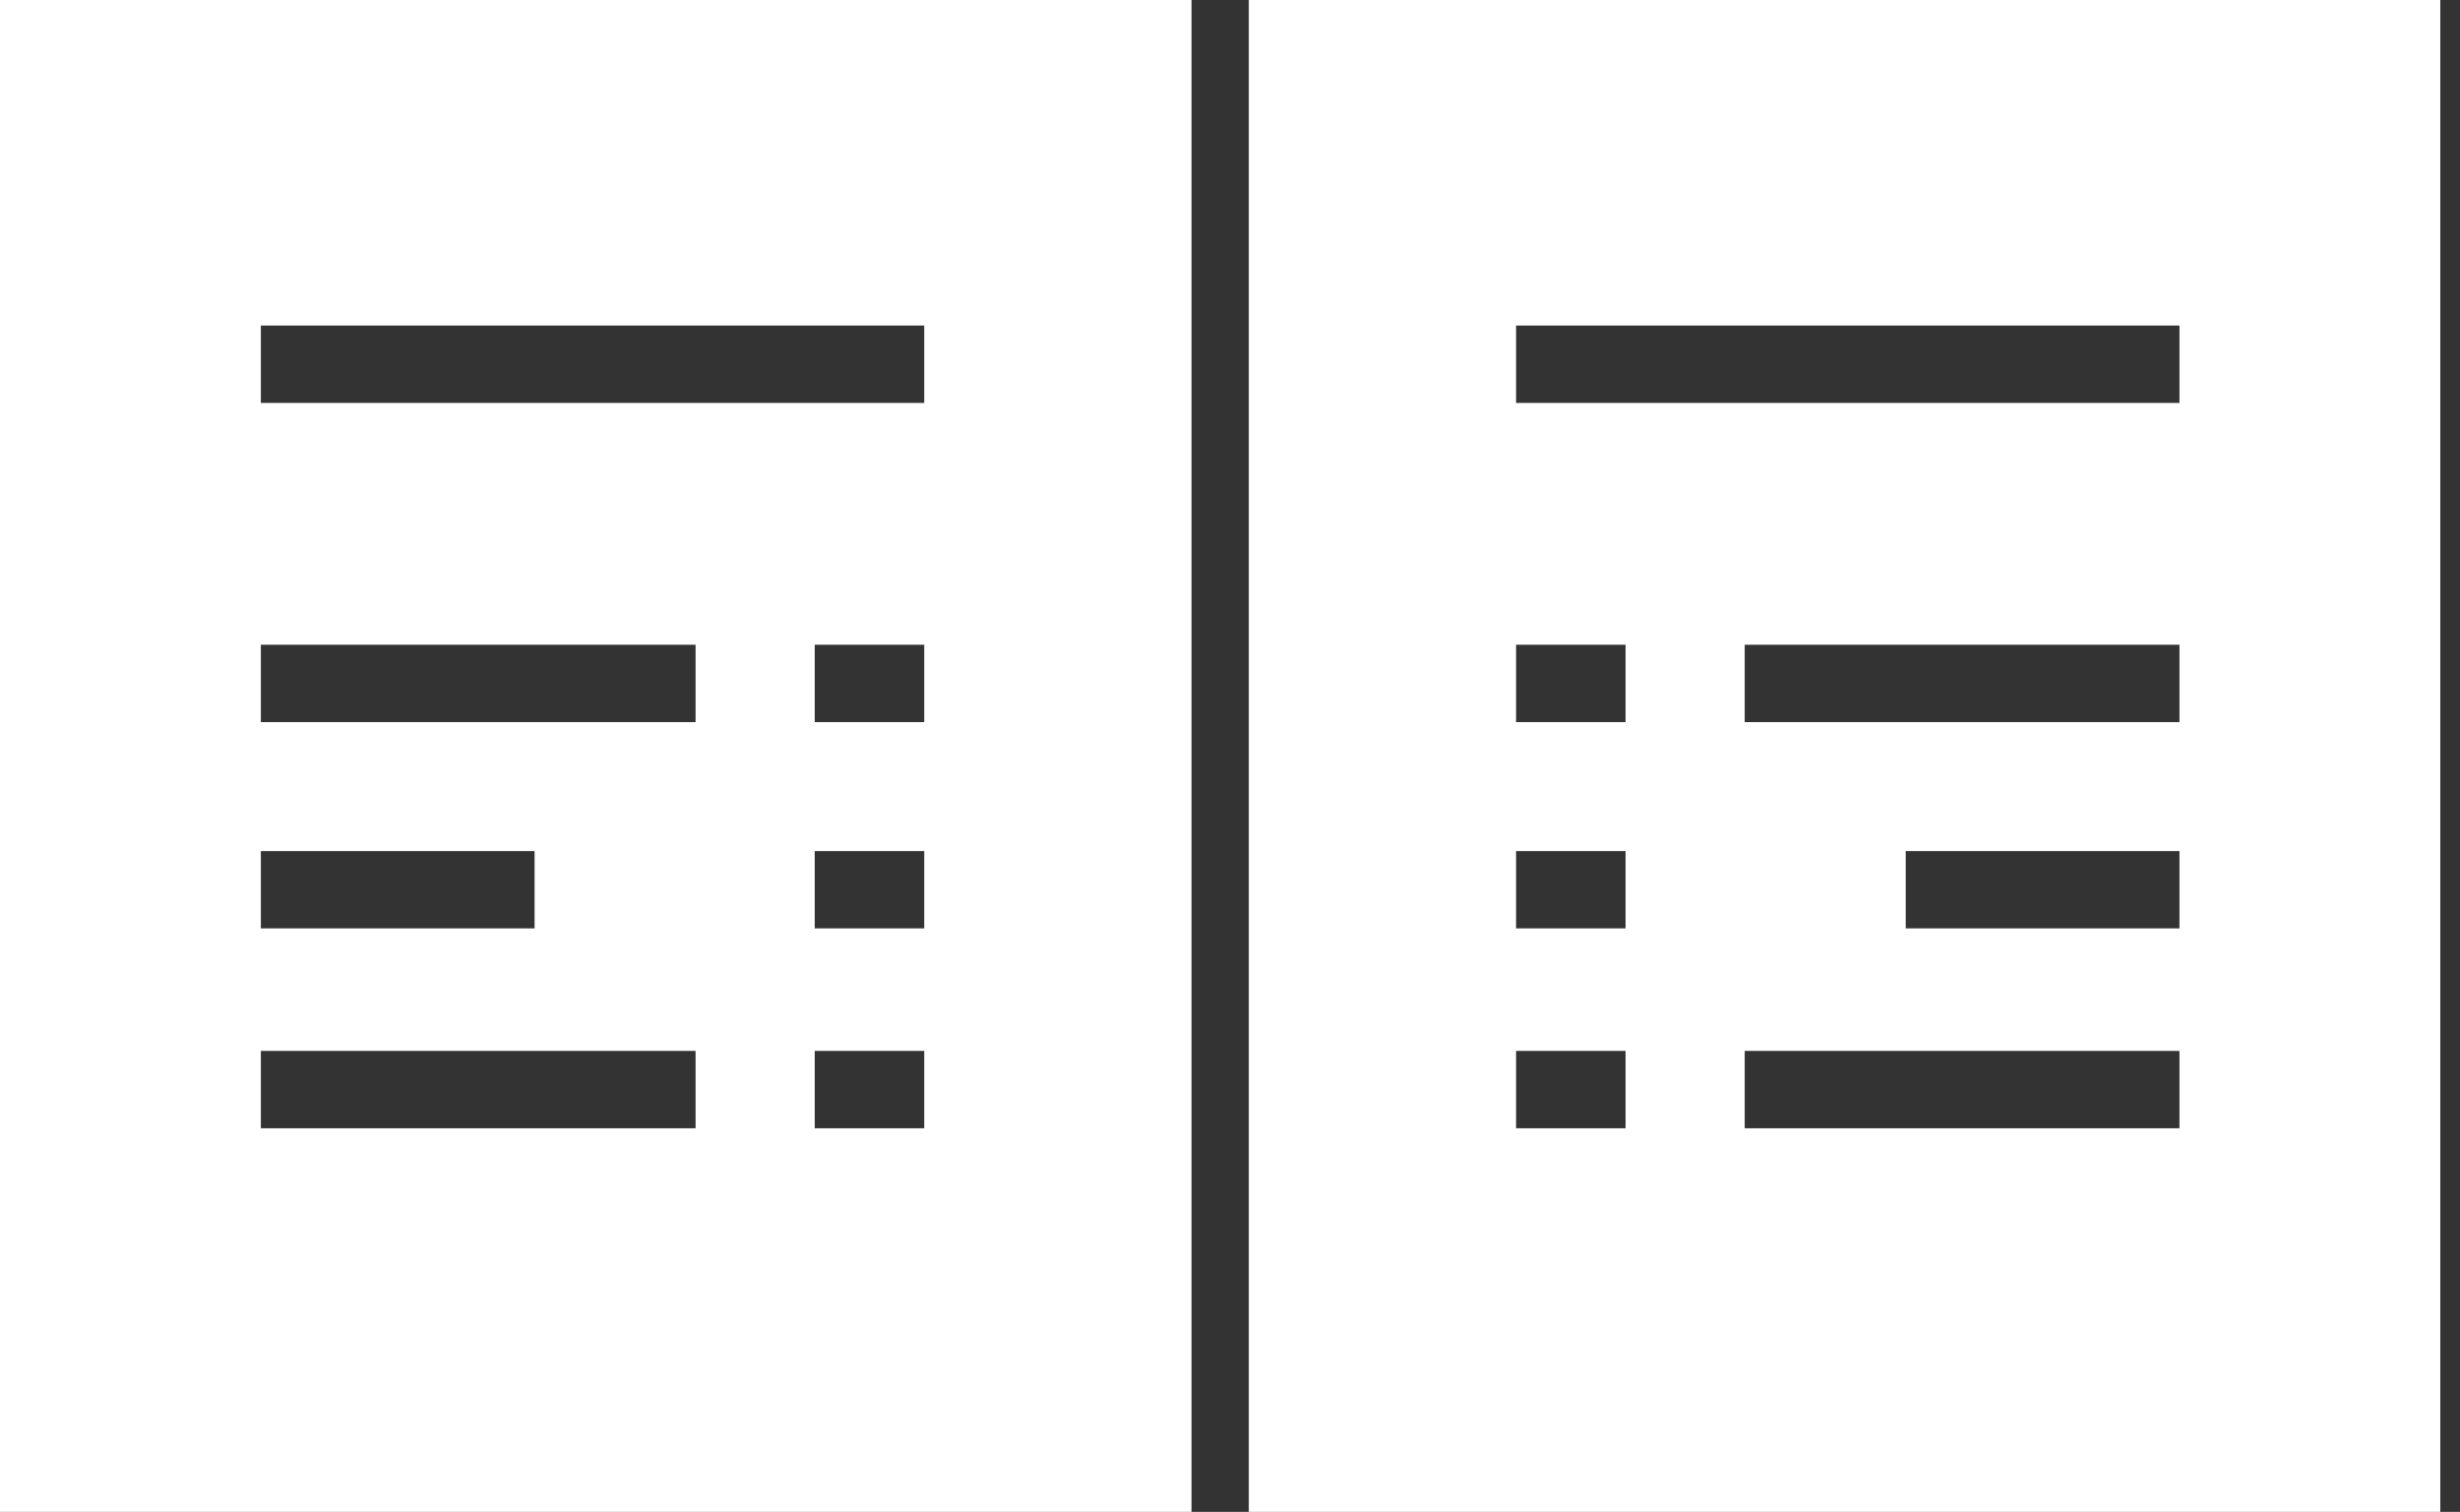 <?xml version="1.0" encoding="UTF-8" standalone="no"?>
<svg xmlns:sketch="http://www.bohemiancoding.com/sketch/ns" width="122px" height="75px" viewBox="0 0 122 75" version="1.1"
     xmlns="http://www.w3.org/2000/svg">
    <rect x="0" y="0" width="122" height="75" fill="#333333" stroke="none"/>
    <!-- Generator: Sketch 3.3.2 (12043) - http://www.bohemiancoding.com/sketch -->
    <title>Rectangle 6</title>
    <desc>Created with Sketch.</desc>
    <defs></defs>
    <g id="Page-1" stroke="none" stroke-width="1" fill="none" fill-rule="evenodd" sketch:type="MSPage">
        <g id="512" sketch:type="MSArtboardGroup" transform="translate(-25, -218)" fill="#FFFFFF">
            <path d="M25,218 L84.091,218 L84.091,293 L25,293 L25,218 Z M65.405,249.983 L70.835,249.983 L70.835,253.821 L65.405,253.821 L65.405,249.983 Z M65.405,260.217 L70.835,260.217 L70.835,264.055 L65.405,264.055 L65.405,260.217 Z M65.405,270.132 L70.835,270.132 L70.835,273.97 L65.405,273.97 L65.405,270.132 Z M37.936,270.132 L59.496,270.132 L59.496,273.97 L37.936,273.97 L37.936,270.132 Z M37.936,260.217 L51.511,260.217 L51.511,264.055 L37.936,264.055 L37.936,260.217 Z M37.936,249.983 L59.496,249.983 L59.496,253.821 L37.936,253.821 L37.936,249.983 Z M37.936,234.151 L70.835,234.151 L70.835,237.989 L37.936,237.989 L37.936,234.151 Z M146.023,218 L86.932,218 L86.932,293 L146.023,293 L146.023,218 Z M105.617,249.983 L100.187,249.983 L100.187,253.821 L105.617,253.821 L105.617,249.983 Z M105.617,260.217 L100.187,260.217 L100.187,264.055 L105.617,264.055 L105.617,260.217 Z M105.617,270.132 L100.187,270.132 L100.187,273.97 L105.617,273.97 L105.617,270.132 Z M133.087,270.132 L111.526,270.132 L111.526,273.97 L133.087,273.97 L133.087,270.132 Z M133.087,260.217 L119.512,260.217 L119.512,264.055 L133.087,264.055 L133.087,260.217 Z M133.087,249.983 L111.526,249.983 L111.526,253.821 L133.087,253.821 L133.087,249.983 Z M133.087,234.151 L100.187,234.151 L100.187,237.989 L133.087,237.989 L133.087,234.151 Z"
                  id="Rectangle-6" sketch:type="MSShapeGroup"></path>
        </g>
    </g>
</svg>